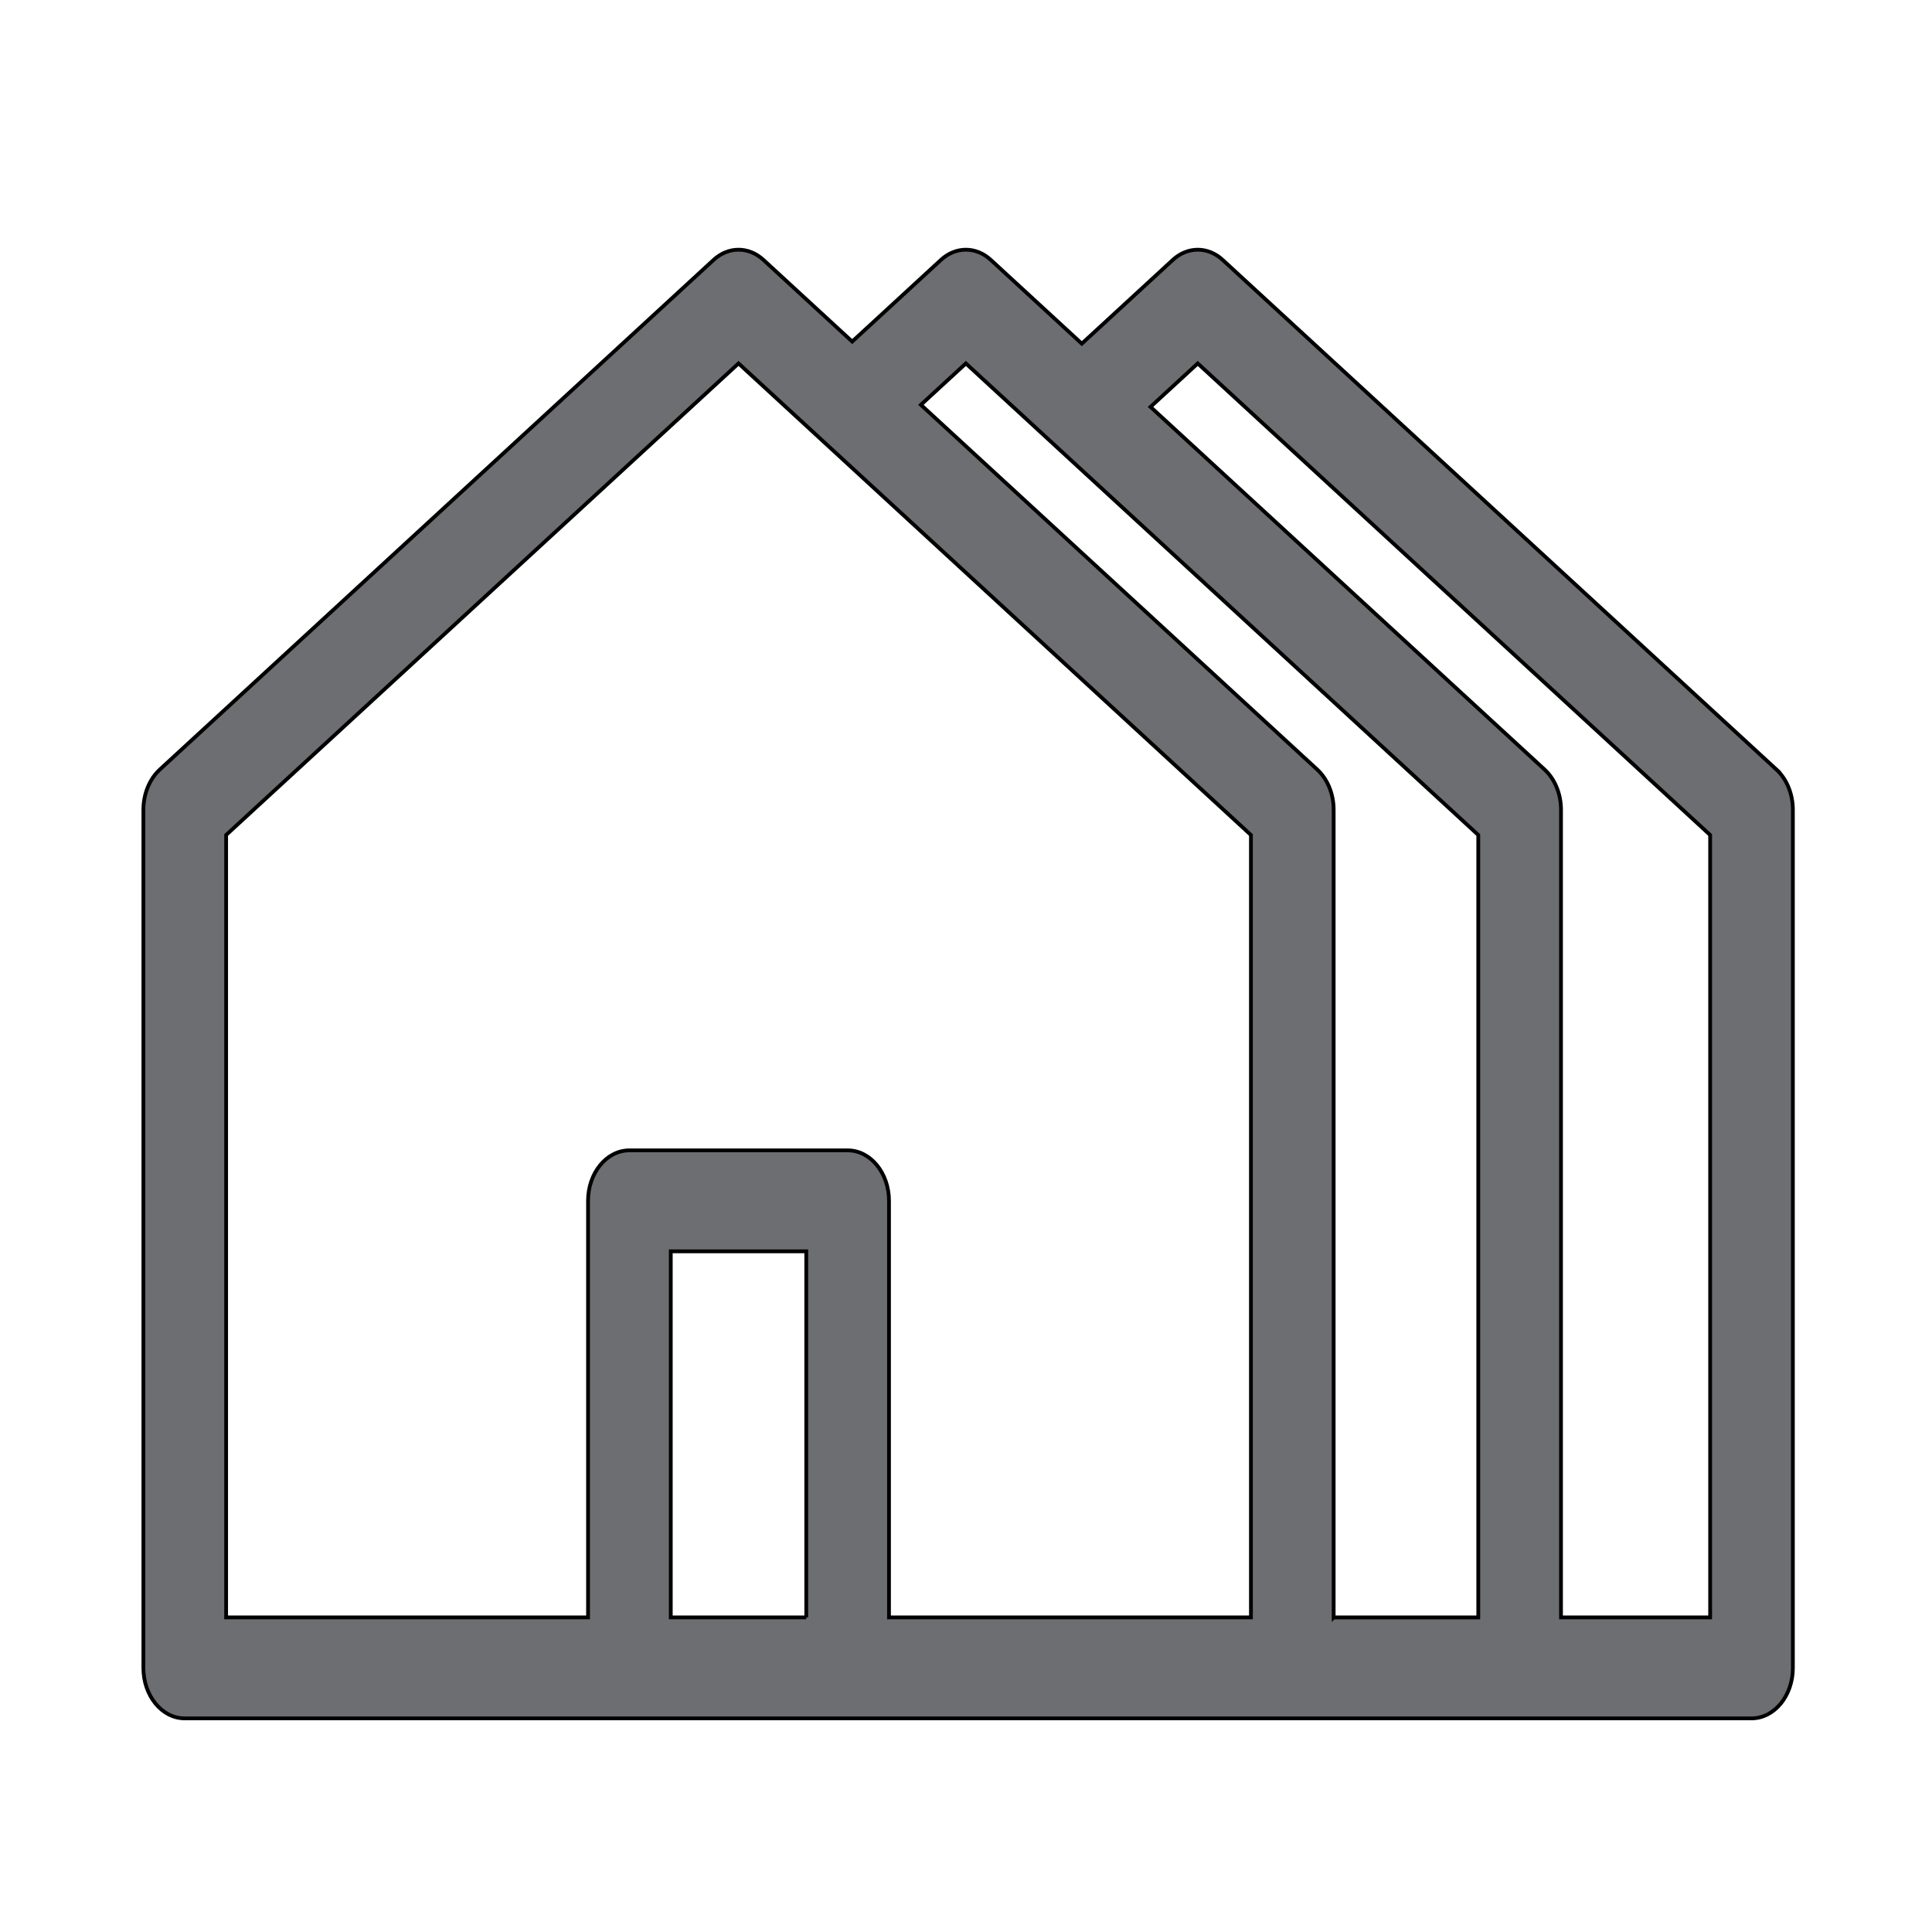 <svg width="512" height="512" xmlns="http://www.w3.org/2000/svg" xmlns:svg="http://www.w3.org/2000/svg">
 <g>
  <title>Layer 1</title>
  <g stroke="null" id="svg_1">
   <path stroke="null" id="svg_2" fill="#6D6E71" d="m470.77,203.931l-146.754,-135.061c-3.909,-3.597 -9.293,-3.597 -13.202,0l-24.125,22.203l-24.125,-22.203c-3.909,-3.597 -9.293,-3.597 -13.202,0l-23.524,21.649l-23.524,-21.649c-3.909,-3.597 -9.293,-3.597 -13.202,0l-146.754,135.061c-2.745,2.529 -4.36,6.485 -4.36,10.682l0,227.395c0,7.389 4.908,13.379 10.962,13.379l60.249,0l61.448,0l171.812,0l60.249,0l61.448,0c6.054,0 10.962,-5.99 10.962,-13.379l0,-227.395c0,-4.197 -1.615,-8.153 -4.361,-10.682zm-17.563,224.699l-39.524,0l0,-214.017c0,-4.199 -1.615,-8.153 -4.361,-10.682l-104.424,-96.102l12.517,-11.521l135.792,124.973l0,207.348zm-99.773,0l0,-214.017c0,-4.199 -1.615,-8.153 -4.361,-10.682l-105.025,-96.654l11.918,-10.967l135.793,124.973l0,207.348l-38.324,0l0,-0.002zm-139.765,-0.002l-32.047,0l-3.859,0l0,-97.015l35.906,0l0,97.015zm21.925,0l0,-110.394c0,-7.389 -4.908,-13.379 -10.962,-13.379l-57.831,0c-6.054,0 -10.962,5.99 -10.962,13.379l0,110.394l-35.665,0l-60.249,0l0,-207.348l135.792,-124.973l135.793,124.973l0,207.348l-95.915,0z"/>
  </g>
 </g>
</svg>
